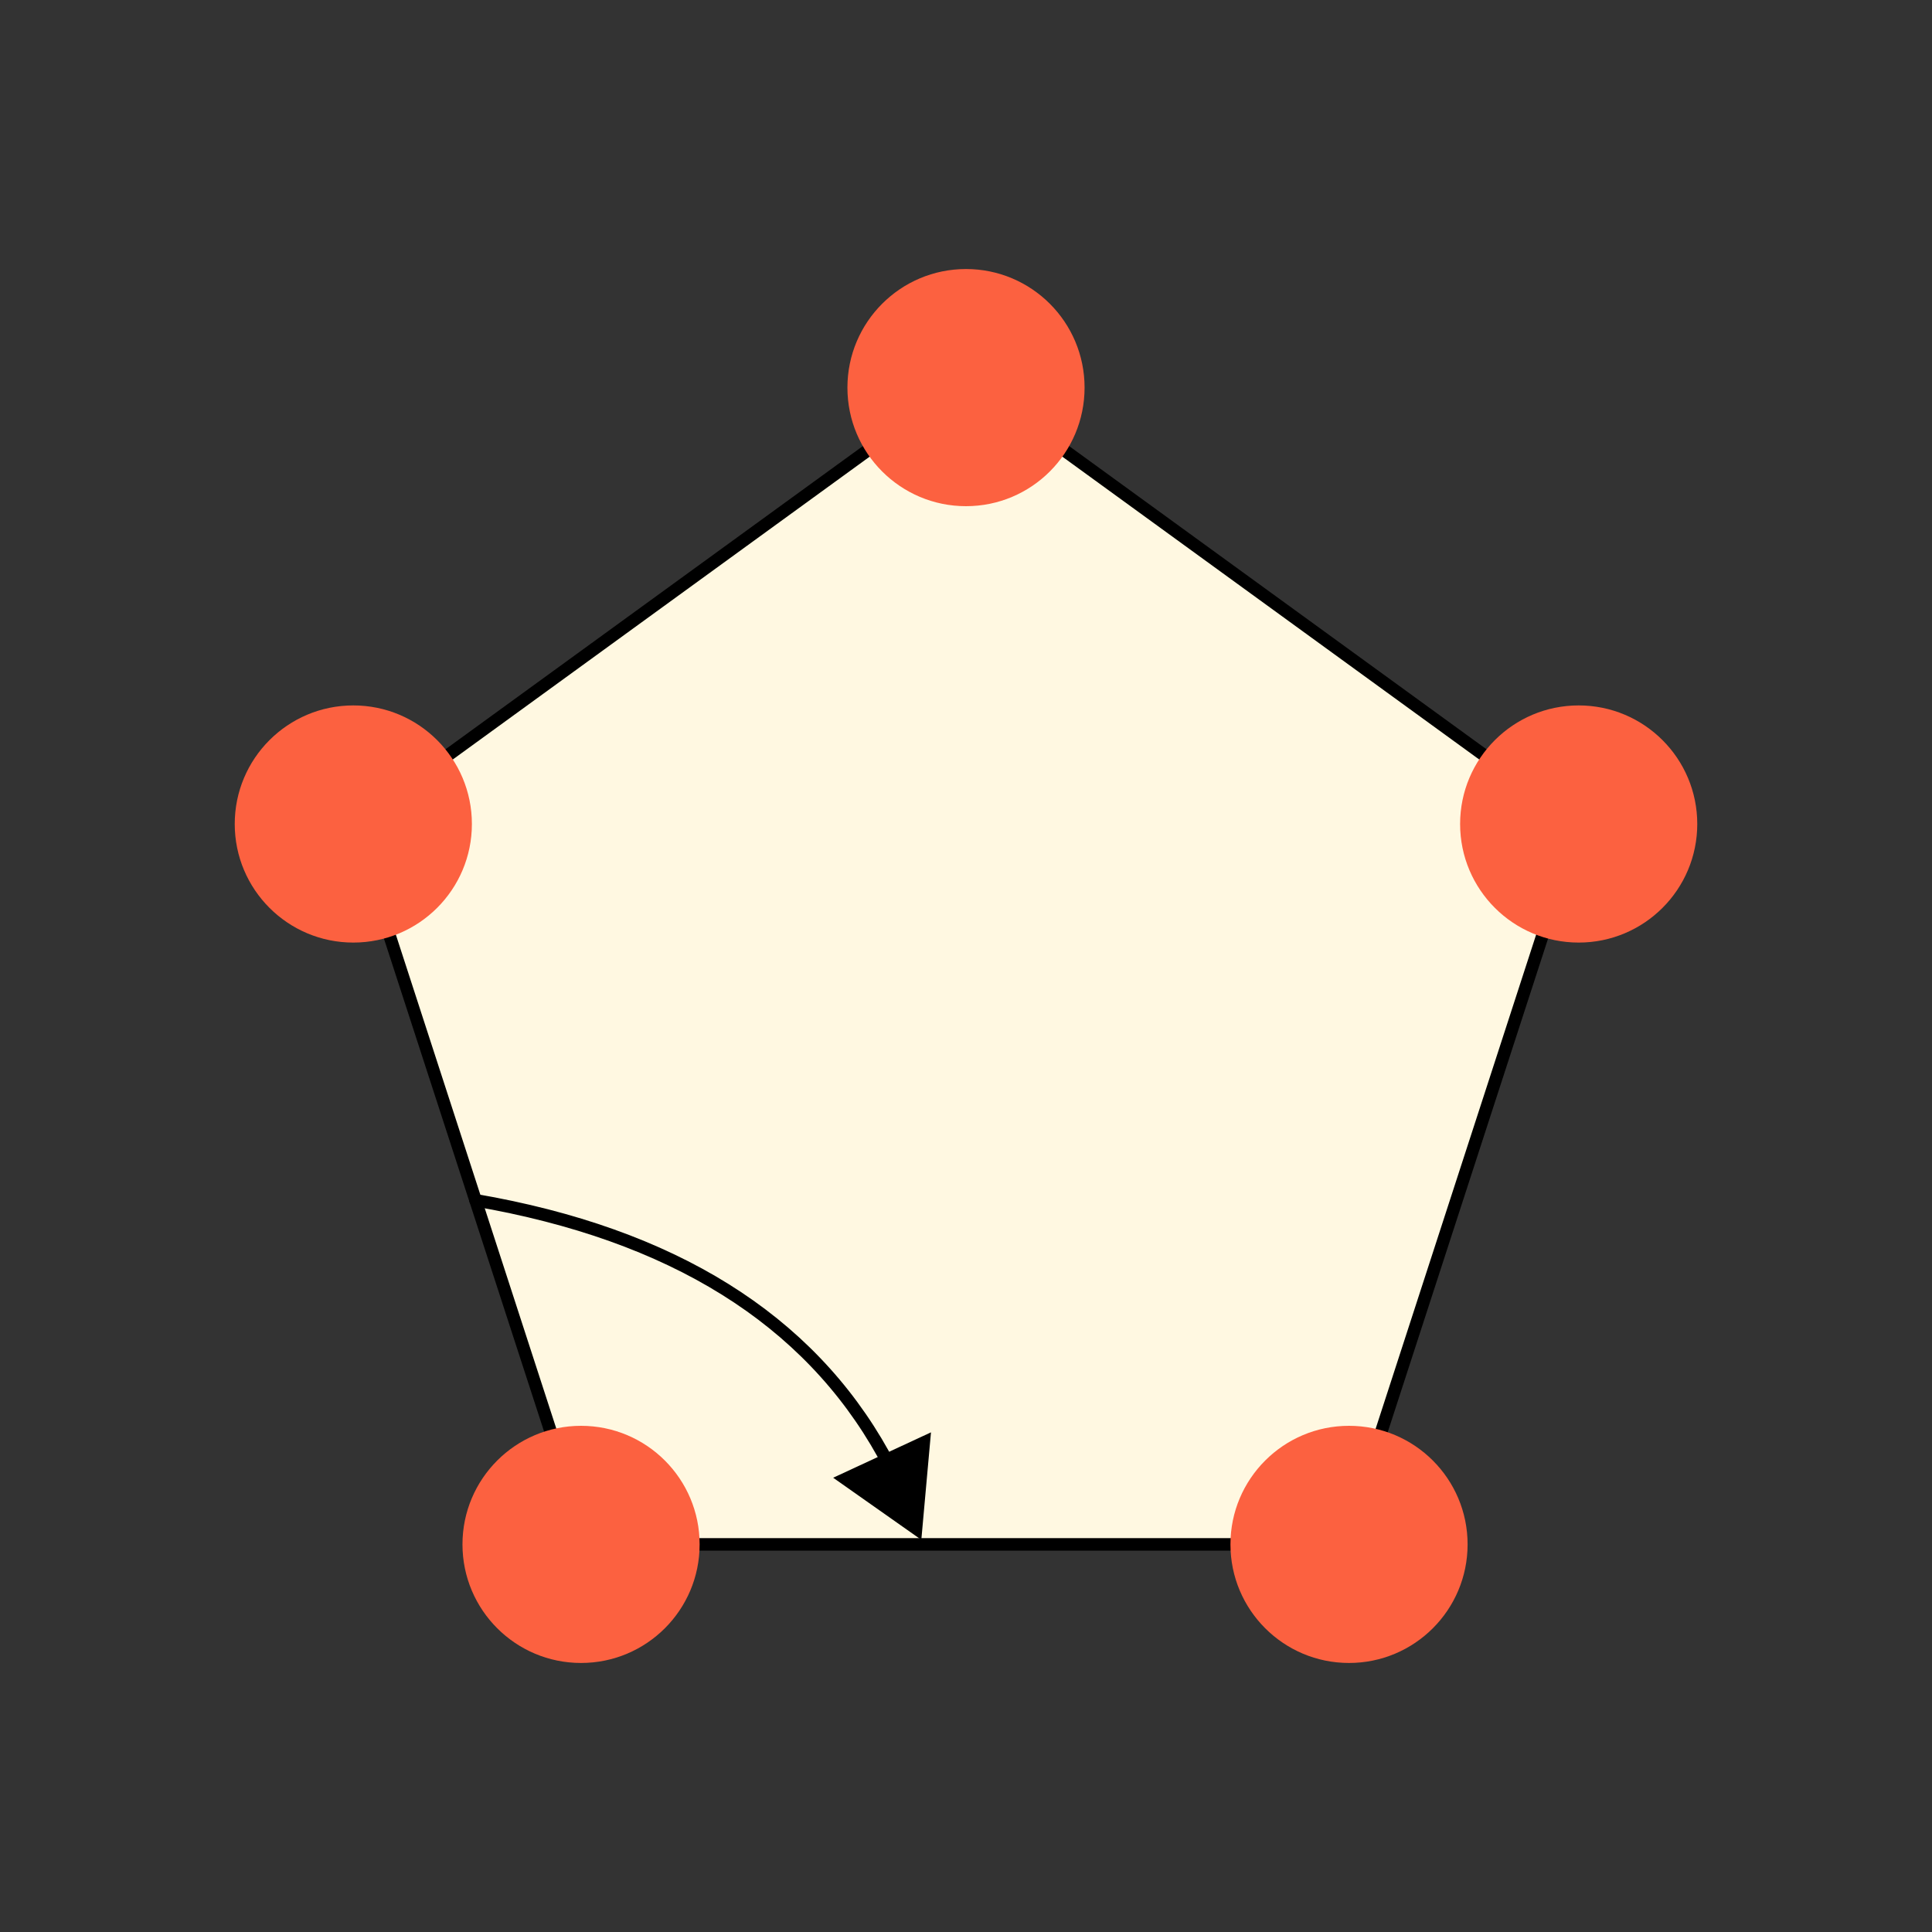 <svg version="1.2" xmlns="http://www.w3.org/2000/svg" viewBox="0 0 800 800" width="800" height="800">
	<rect x="0" y="0" width="800" height="800" fill="#333333" stroke="none"/>
	<title>Characters-01 (1)-ai</title>
	<style>
		.s0 { fill: #fff8e1 } 
		.s1 { fill: none;stroke: #000000;stroke-linecap: round;stroke-linejoin: round;stroke-width: 5.2 } 
		.s2 { fill: #fc6140 } 
		.s3 { fill: #000000 } 
	</style>
	<g id="Layer 1">
		<g id="&lt;Group&gt;">
			<g id="&lt;Group&gt;">
				<path id="&lt;Path&gt;" class="s0" d="m653.7 341.2l-96.9 298.3h-313.6l-96.9-298.3 253.7-184.3z"/>
				<path id="&lt;Path&gt;" class="s1" d="m653.7 341.2l-96.9 298.3h-313.6l-96.9-298.3 253.7-184.3z"/>
				<circle id="&lt;Path&gt;" class="s2" cx="653.7" cy="341.2" r="49.1"/>
				<circle id="&lt;Path&gt;" class="s2" cx="146.3" cy="341.2" r="49.1"/>
				<circle id="&lt;Path&gt;" class="s2" cx="400" cy="160.5" r="49.1"/>
				<circle id="&lt;Path&gt;" class="s2" cx="558.6" cy="639.5" r="49.1"/>
				<circle id="&lt;Path&gt;" class="s2" cx="240.6" cy="639.5" r="49.1"/>
			</g>
			<path id="&lt;Path&gt;" class="s1" d="m196.9 497q122.2 21.1 168.9 105.2"/>
			<path id="&lt;Path&gt;" class="s3" d="m345 611.9l40.5-18.8-4 44.5z"/>
		</g>
	</g>
</svg>
